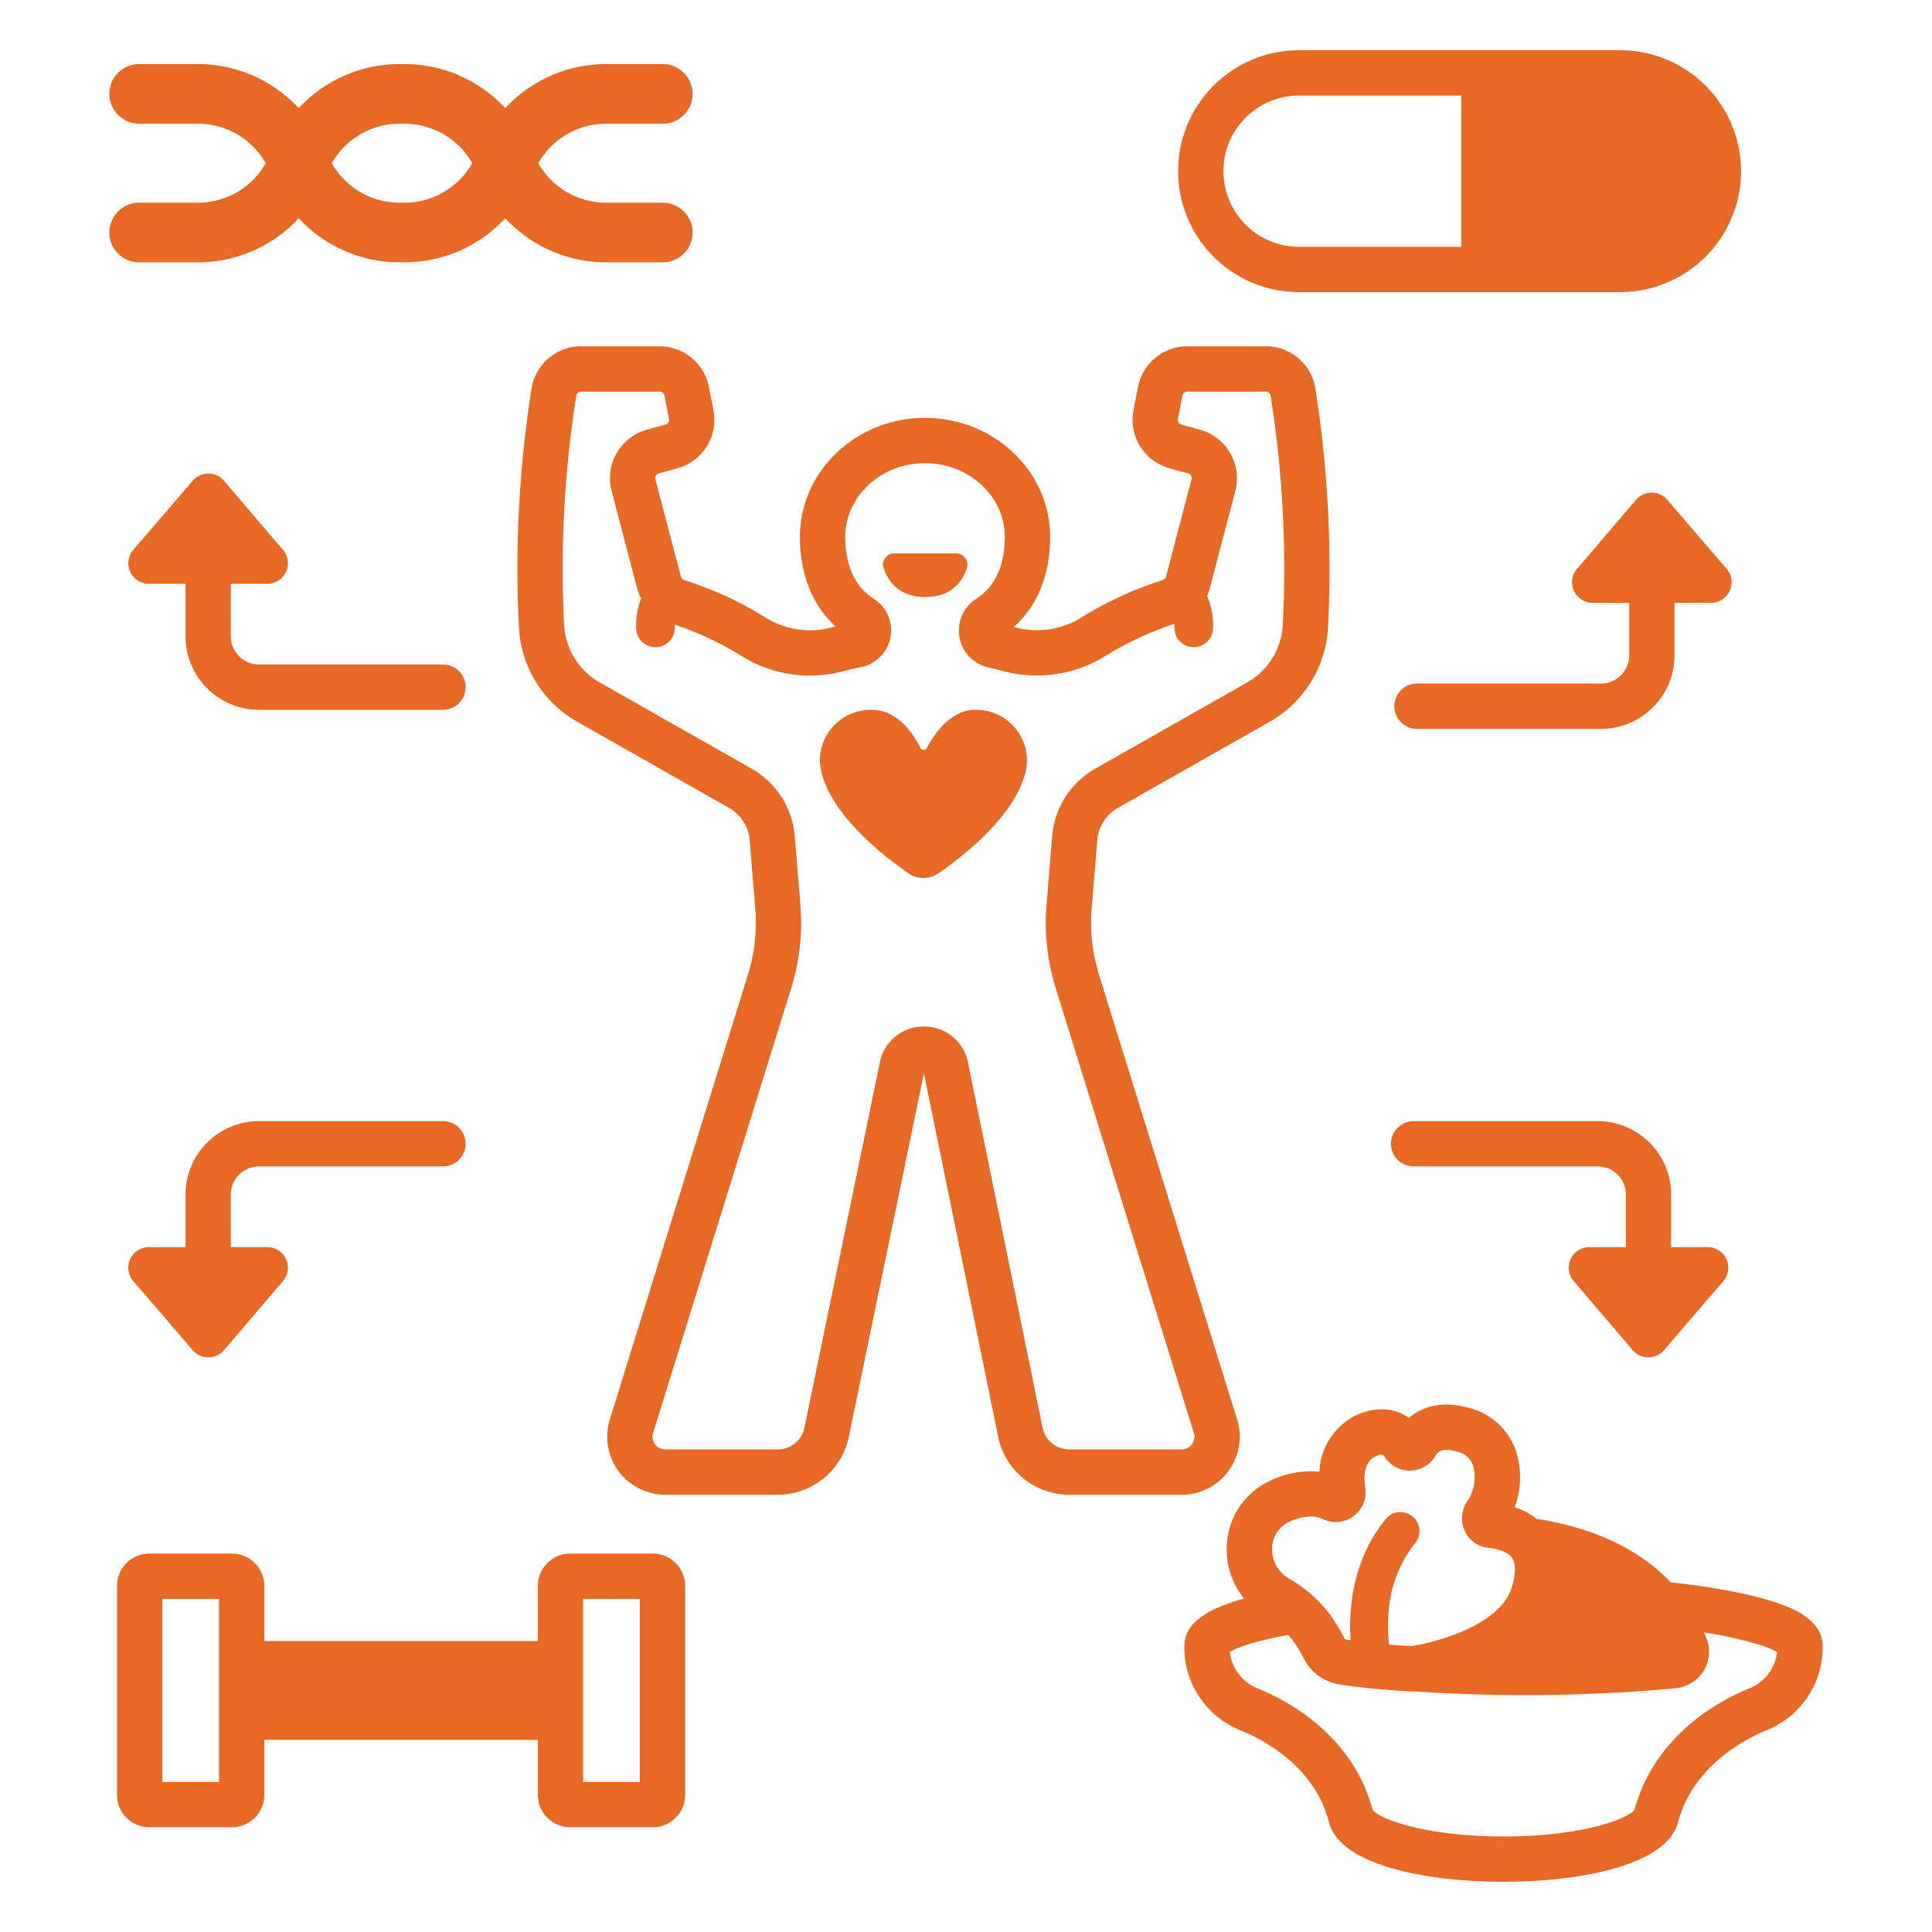 <?xml version="1.0" ?><svg width="70px" height="70px" fill="#E86925" viewBox="0 0 512 512" xmlns="http://www.w3.org/2000/svg"><g id="Wellness"><path d="M172.991,411.715H151.118a8.581,8.581,0,0,0-8.581,8.581v14.586H70.042V420.296a8.581,8.581,0,0,0-8.581-8.581H39.589a8.581,8.581,0,0,0-8.58,8.581v55.358a8.581,8.581,0,0,0,8.581,8.581H61.461a8.581,8.581,0,0,0,8.581-8.581V461.068h72.496v14.586a8.581,8.581,0,0,0,8.581,8.581H172.991a8.58,8.58,0,0,0,8.58-8.581V420.296A8.58,8.58,0,0,0,172.991,411.715Zm-114.949,60.52H43.008v-48.52H58.042Zm111.529,0H154.538v-48.52h15.034Z"/><path d="M344.27,77.413h85.066a32.05,32.05,0,1,0,0-64.1H344.27a32.05,32.05,0,1,0,0,64.1Zm0-52.1h43.001v40.1H344.27a20.05,20.05,0,1,1,0-40.1Z"/><path d="M117.402,176.105H68.637a7.486,7.486,0,0,1-7.478-7.478V155.024c0-.107-.01-.211-.016-.317h9.709a5.448,5.448,0,0,0,4.142-8.988L59.347,127.41a5.448,5.448,0,0,0-8.274-.012l-15.738,18.31a5.448,5.448,0,0,0,4.132,9h9.708c-.005.106-.016.21-.016.317V168.627A19.5,19.5,0,0,0,68.637,188.105h48.765a6,6,0,0,0,0-12Z"/><path d="M457.58,150.761l-15.738-18.31a5.448,5.448,0,0,0-8.274.012l-15.646,18.31a5.448,5.448,0,0,0,4.142,8.988h9.708c-.006.106-.016.21-.016.317V173.68a7.486,7.486,0,0,1-7.478,7.478H375.512a6,6,0,0,0,0,12h48.766a19.5,19.5,0,0,0,19.477-19.478v-13.603c0-.107-.01-.211-.016-.317h9.709A5.448,5.448,0,0,0,457.58,150.761Z"/><path d="M61.159,316.589a7.486,7.486,0,0,1,7.478-7.478h48.765a6,6,0,1,0,0-12H68.637a19.5,19.5,0,0,0-19.478,19.478v13.603c0,.107.011.211.016.317H39.467a5.448,5.448,0,0,0-4.132,9l15.738,18.31a5.448,5.448,0,0,0,8.274-.012l15.646-18.31a5.449,5.449,0,0,0-4.142-8.988H61.143c.006-.105.016-.21.016-.317Z"/><path d="M417.041,339.497l15.646,18.31a5.448,5.448,0,0,0,8.274.012l15.738-18.31a5.448,5.448,0,0,0-4.132-9h-9.709c.006-.105.016-.21.016-.317v-13.603a19.5,19.5,0,0,0-19.478-19.478H374.632a6,6,0,1,0,0,12h48.766a7.486,7.486,0,0,1,7.478,7.478v13.603c0,.107.011.211.016.317h-9.708A5.448,5.448,0,0,0,417.041,339.497Z"/><path d="M325.533,389.854a15.238,15.238,0,0,0,2.306-13.685L291.246,258.321a46.391,46.391,0,0,1-1.94-17.623l1.482-18.073a10.79,10.79,0,0,1,5.432-8.507L336.34,191.351a30.633,30.633,0,0,0,15.585-24.875,305.589,305.589,0,0,0-3.342-63.472v-.001a13.251,13.251,0,0,0-13.144-11.23H314.656A13.335,13.335,0,0,0,301.6,102.512l-1.217,6.185a13.357,13.357,0,0,0,9.54,15.403l4.919,1.348a1.312,1.312,0,0,1,.919,1.592l-6.749,25.774a1.297,1.297,0,0,1-.878.914,94.754,94.754,0,0,0-21.726,10.039,22.376,22.376,0,0,1-16.628,2.681c-.402-.091-.773-.183-1.126-.273,6.246-5.567,9.637-13.884,9.637-23.869,0-17.402-14.871-31.56-33.15-31.56s-33.149,14.158-33.149,31.56c0,9.891,3.326,18.145,9.46,23.71-.572.145-1.17.294-1.836.445a22.204,22.204,0,0,1-16.487-2.644,94.884,94.884,0,0,0-21.814-10.091,1.29,1.29,0,0,1-.872-.913l-6.749-25.772a1.312,1.312,0,0,1,.918-1.592l4.921-1.348a13.357,13.357,0,0,0,9.539-15.402l-1.216-6.185a13.336,13.336,0,0,0-13.057-10.739H154.015a13.251,13.251,0,0,0-13.144,11.231,305.767,305.767,0,0,0-3.342,63.47,30.634,30.634,0,0,0,15.585,24.877l40.121,22.767a10.79,10.79,0,0,1,5.432,8.507l1.482,18.073a46.36,46.36,0,0,1-1.94,17.623L161.615,376.169a15.383,15.383,0,0,0,14.691,19.945h29.857a19.231,19.231,0,0,0,18.764-15.285l19.921-96.43L264.541,380.79a19.228,19.228,0,0,0,18.772,15.324h29.834A15.238,15.238,0,0,0,325.533,389.854Zm-9.662-7.117a3.317,3.317,0,0,1-2.724,1.377h-29.834a7.184,7.184,0,0,1-7.015-5.727l-19.782-96.83a11.809,11.809,0,0,0-11.658-9.526h-.013a11.809,11.809,0,0,0-11.665,9.502l-20.005,96.87a7.187,7.187,0,0,1-7.012,5.711H176.307a3.383,3.383,0,0,1-3.231-4.386l36.592-117.848a58.284,58.284,0,0,0,2.439-22.163l-1.482-18.072a22.775,22.775,0,0,0-11.469-17.963l-40.121-22.767a18.679,18.679,0,0,1-9.528-15.15,293.466,293.466,0,0,1,3.215-60.881,1.306,1.306,0,0,1,1.292-1.11h20.784a1.311,1.311,0,0,1,1.282,1.055l1.217,6.186a1.313,1.313,0,0,1-.936,1.512l-4.921,1.348a13.355,13.355,0,0,0-9.357,16.205l6.749,25.773a13.156,13.156,0,0,0,1.078,2.732,19.826,19.826,0,0,0-1.329,7.95,5.119,5.119,0,0,0,5.113,4.97h.154a5.121,5.121,0,0,0,4.97-5.278c-.007-.243.005-.47.012-.7a86.321,86.321,0,0,1,18.079,8.552,34.142,34.142,0,0,0,25.355,4.086c.927-.21,4.59-1.141,5.753-1.354a9.918,9.918,0,0,0,3.499-18.156c-6.219-3.974-7.524-11.085-7.524-16.35,0-10.785,9.487-19.56,21.149-19.56s21.149,8.774,21.149,19.56c0,5.265-1.306,12.374-7.524,16.349a9.943,9.943,0,0,0-4.642,8.397v.134a9.972,9.972,0,0,0,7.977,9.724c.859.174,4.053,1.02,5.017,1.239a34.307,34.307,0,0,0,25.501-4.115,84.862,84.862,0,0,1,18.604-8.699c.015.29.027.582.018.892a5.113,5.113,0,0,0,4.96,5.278h.164a5.119,5.119,0,0,0,5.114-4.97,19.675,19.675,0,0,0-1.609-8.622,13.077,13.077,0,0,0,.752-2.06l6.749-25.773a13.355,13.355,0,0,0-9.357-16.205l-4.919-1.348a1.313,1.313,0,0,1-.938-1.513l1.218-6.186a1.31,1.31,0,0,1,1.282-1.055H335.44a1.306,1.306,0,0,1,1.292,1.109,293.228,293.228,0,0,1,3.215,60.883,18.678,18.678,0,0,1-9.528,15.149l-40.121,22.767a22.775,22.775,0,0,0-11.469,17.963l-1.482,18.072a58.331,58.331,0,0,0,2.438,22.163l36.593,117.849A3.316,3.316,0,0,1,315.871,382.737Z"/><path d="M245.205,158.2c7.185,0,9.96-4.349,11.031-7.708a2.933,2.933,0,0,0-2.788-3.833H236.962a2.933,2.933,0,0,0-2.789,3.834C235.245,153.85,238.019,158.2,245.205,158.2Z"/><path d="M258.456,188.105c-6.691,0-11.09,6.792-12.855,10.146a.941.941,0,0,1-1.681-.028c-1.638-3.364-5.812-10.117-12.922-10.117a13.5,13.5,0,0,0-13.718,13.271,12.902,12.902,0,0,0,.239,2.461l-.004.001c.007.033.086.393.122.54,2.747,11.748,16.343,22.381,23.167,27.082a6.909,6.909,0,0,0,7.845,0c6.825-4.7,20.42-15.334,23.168-27.082.035-.147.115-.508.121-.54l-.003-.001a12.902,12.902,0,0,0,.239-2.461A13.5,13.5,0,0,0,258.456,188.105Z"/><path d="M469.923,424.448c-6.575-2.119-15.993-3.865-27.18-5.129-7-7.359-17.998-14.054-35.497-16.802a19.29,19.29,0,0,0-5.849-3.073,22.715,22.715,0,0,0,.274-15.134,17.668,17.668,0,0,0-12.128-11.128c-7.893-2.281-13.031-.084-16.153,2.578-3.712-2.639-8.477-3.026-13.478-.936l-.336.152a17.479,17.479,0,0,0-9.916,15.044,24.124,24.124,0,0,0-11.95,1.911,19.811,19.811,0,0,0-12.565,17.169,20.79,20.79,0,0,0,4.546,14.537c-10.957,3.051-15.829,7.044-15.829,12.679v.258A23.677,23.677,0,0,0,328.7,458.526c5.852,2.393,16.442,8.056,21.624,19.095.456.973,1.255,3.216,1.749,4.682,2.305,12.076,26.235,16.385,46.37,16.385,19.881,0,43.728-4.241,46.328-16.141.403-1.246,1.032-3.086,1.367-3.864,5.261-12.208,17.171-18.164,22.047-20.157a23.676,23.676,0,0,0,14.838-21.951v-.258C483.024,428.671,473.506,425.603,469.923,424.448ZM337.115,409.955a7.938,7.938,0,0,1,5.148-6.92,13.579,13.579,0,0,1,5.093-1.144,7.54,7.54,0,0,1,3.266.696,7.881,7.881,0,0,0,11.177-8.332c-.977-6.183,1.682-7.808,2.906-8.426,1.63-.656,1.849-.322,2.314.377a7.841,7.841,0,0,0,6.56,3.522c.067,0,.134,0,.2-.002a7.838,7.838,0,0,0,6.573-3.849c.506-.852,1.451-2.44,5.861-1.166a5.672,5.672,0,0,1,4.162,3.651,11.426,11.426,0,0,1-1.541,9.519,7.97,7.97,0,0,0-.667,7.809,7.747,7.747,0,0,0,6.274,4.496c1.457.154,4.989.726,6.309,2.713.992,1.493.956,4.242-.101,7.74-3.012,9.974-19.724,14.55-26.531,15.592-.904-.04-3.018-.15-6.035-.411a49.319,49.319,0,0,1-.14-7.959,33.11,33.11,0,0,1,7.125-18.968,5.041,5.041,0,0,0-7.831-6.349c-4.465,5.513-8.919,14.039-9.393,26.365-.066,1.839-.045,3.763.074,5.773-.35-.048-.696-.094-1.054-.145a.805.805,0,0,1-.608-.395v0a43.18,43.18,0,0,0-3.865-6.344,35.248,35.248,0,0,0-10.709-9.395A9.06,9.06,0,0,1,337.115,409.955Zm126.529,37.463c-7.752,3.169-21.767,10.829-28.526,26.516-.743,1.725-2.028,5.771-2.028,5.771-2.019,2.455-14.148,6.981-34.647,6.981-20.414,0-32.525-4.491-34.613-6.953l-.212-.744c-.145-.443-1.455-4.388-2.431-6.468-6.912-14.726-20.476-22.049-27.945-25.104a11.748,11.748,0,0,1-7.317-9.641c2.1-1.329,7.274-2.99,15.443-4.506a18.458,18.458,0,0,1,1.351,1.627,31.193,31.193,0,0,1,2.79,4.579,12.769,12.769,0,0,0,9.678,6.942,188.577,188.577,0,0,0,19.075,1.826l.49.014.135-.018c9.016.613,19.049.96,29.267.96,14.324,0,28.465-.681,39.971-1.821a9.717,9.717,0,0,0,8.089-13.275c-.197-.489-.412-.989-.635-1.493a102.112,102.112,0,0,1,14.662,3.256,23.812,23.812,0,0,1,4.715,1.955A11.748,11.748,0,0,1,463.645,447.418Z"/><path d="M52.44,53.725H36.872a7.896,7.896,0,0,0,0,15.792H52.44A36.443,36.443,0,0,0,79.17,57.841,36.443,36.443,0,0,0,105.9,69.517h1.265a36.443,36.443,0,0,0,26.73-11.677,36.443,36.443,0,0,0,26.73,11.677H175.656a7.896,7.896,0,0,0,0-15.792H160.625A20.67,20.67,0,0,1,142.645,43.252a20.67,20.67,0,0,1,17.98-10.474H175.656a7.896,7.896,0,0,0,0-15.792H160.625a36.443,36.443,0,0,0-26.73,11.677,36.443,36.443,0,0,0-26.73-11.677H105.9A36.442,36.442,0,0,0,79.17,28.663,36.444,36.444,0,0,0,52.44,16.986H36.872a7.896,7.896,0,0,0,0,15.792H52.44A20.671,20.671,0,0,1,70.42,43.252,20.67,20.67,0,0,1,52.44,53.725ZM103.656,32.9c.739-.08,3.344-.121,3.509-.121A20.673,20.673,0,0,1,125.145,43.252a20.672,20.672,0,0,1-17.98,10.473c-.166,0-1.849-.006-2.14-.018A20.672,20.672,0,0,1,87.92,43.252,20.675,20.675,0,0,1,103.656,32.9Z"/></g></svg>
